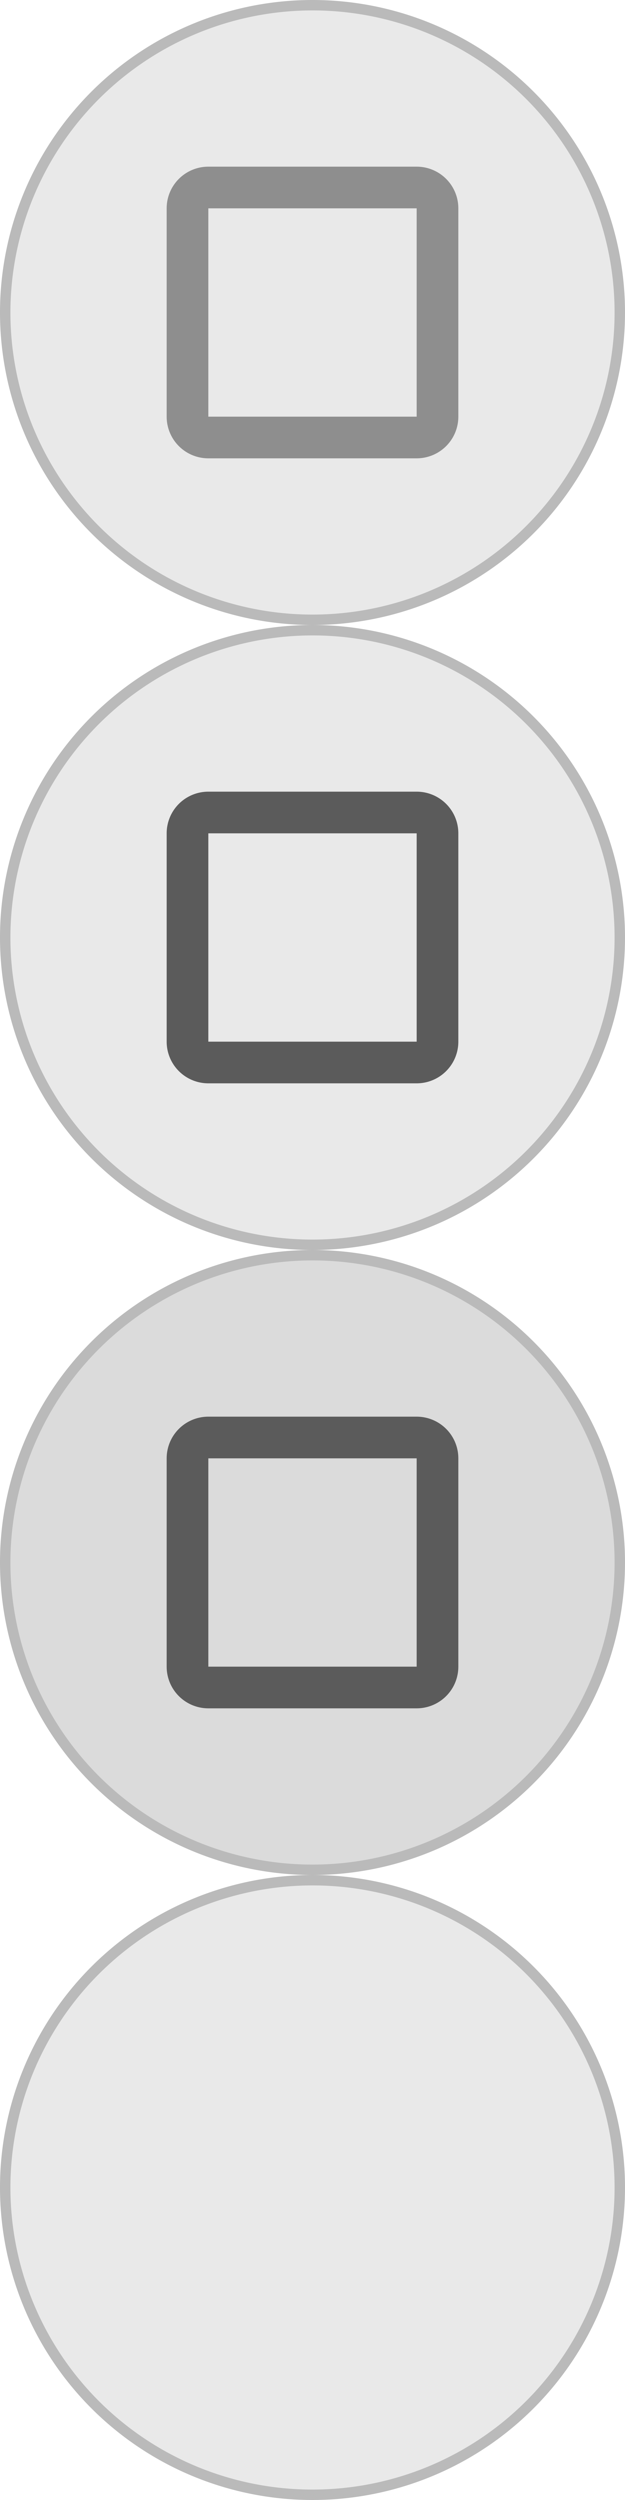 <svg xmlns="http://www.w3.org/2000/svg" viewBox="0 0 30 120">
  <title>maximize-linux</title>
  <g>
    <circle cx="15" cy="15" r="14.75" fill="#e9e9e9"/>
    <path d="M15,.5A14.5,14.5,0,1,1,.5,15,14.51,14.51,0,0,1,15,.5M15,0A15,15,0,1,0,30,15,15,15,0,0,0,15,0Z" fill="#bababa"/>
  </g>
  <g>
    <circle cx="15" cy="45" r="14.75" fill="#e9e9e9"/>
    <path d="M15,30.5A14.5,14.5,0,1,1,.5,45,14.51,14.51,0,0,1,15,30.5m0-.5A15,15,0,1,0,30,45,15,15,0,0,0,15,30Z" fill="#bababa"/>
  </g>
  <g>
    <circle cx="15" cy="75" r="14.75" fill="#dbdbdb"/>
    <path d="M15,60.5A14.5,14.5,0,1,1,.5,75,14.51,14.51,0,0,1,15,60.5m0-.5A15,15,0,1,0,30,75,15,15,0,0,0,15,60Z" fill="#bababa"/>
  </g>
  <g>
    <circle cx="15" cy="105" r="14.75" fill="#e9e9e9"/>
    <path d="M15,90.5A14.5,14.5,0,1,1,.5,105,14.51,14.51,0,0,1,15,90.5m0-.5a15,15,0,1,0,15,15A15,15,0,0,0,15,90Z" fill="#bababa"/>
  </g>
  <path d="M20,10V20H10V10H20m0-2H10a2,2,0,0,0-2,2V20a2,2,0,0,0,2,2H20a2,2,0,0,0,2-2V10a2,2,0,0,0-2-2Z" fill="#8e8e8e"/>
  <path d="M20,40V50H10V40H20m0-2H10a2,2,0,0,0-2,2V50a2,2,0,0,0,2,2H20a2,2,0,0,0,2-2V40a2,2,0,0,0-2-2Z" fill="#5b5b5b"/>
  <path d="M20,70V80H10V70H20m0-2H10a2,2,0,0,0-2,2V80a2,2,0,0,0,2,2H20a2,2,0,0,0,2-2V70a2,2,0,0,0-2-2Z" fill="#5b5b5b"/>
</svg>
